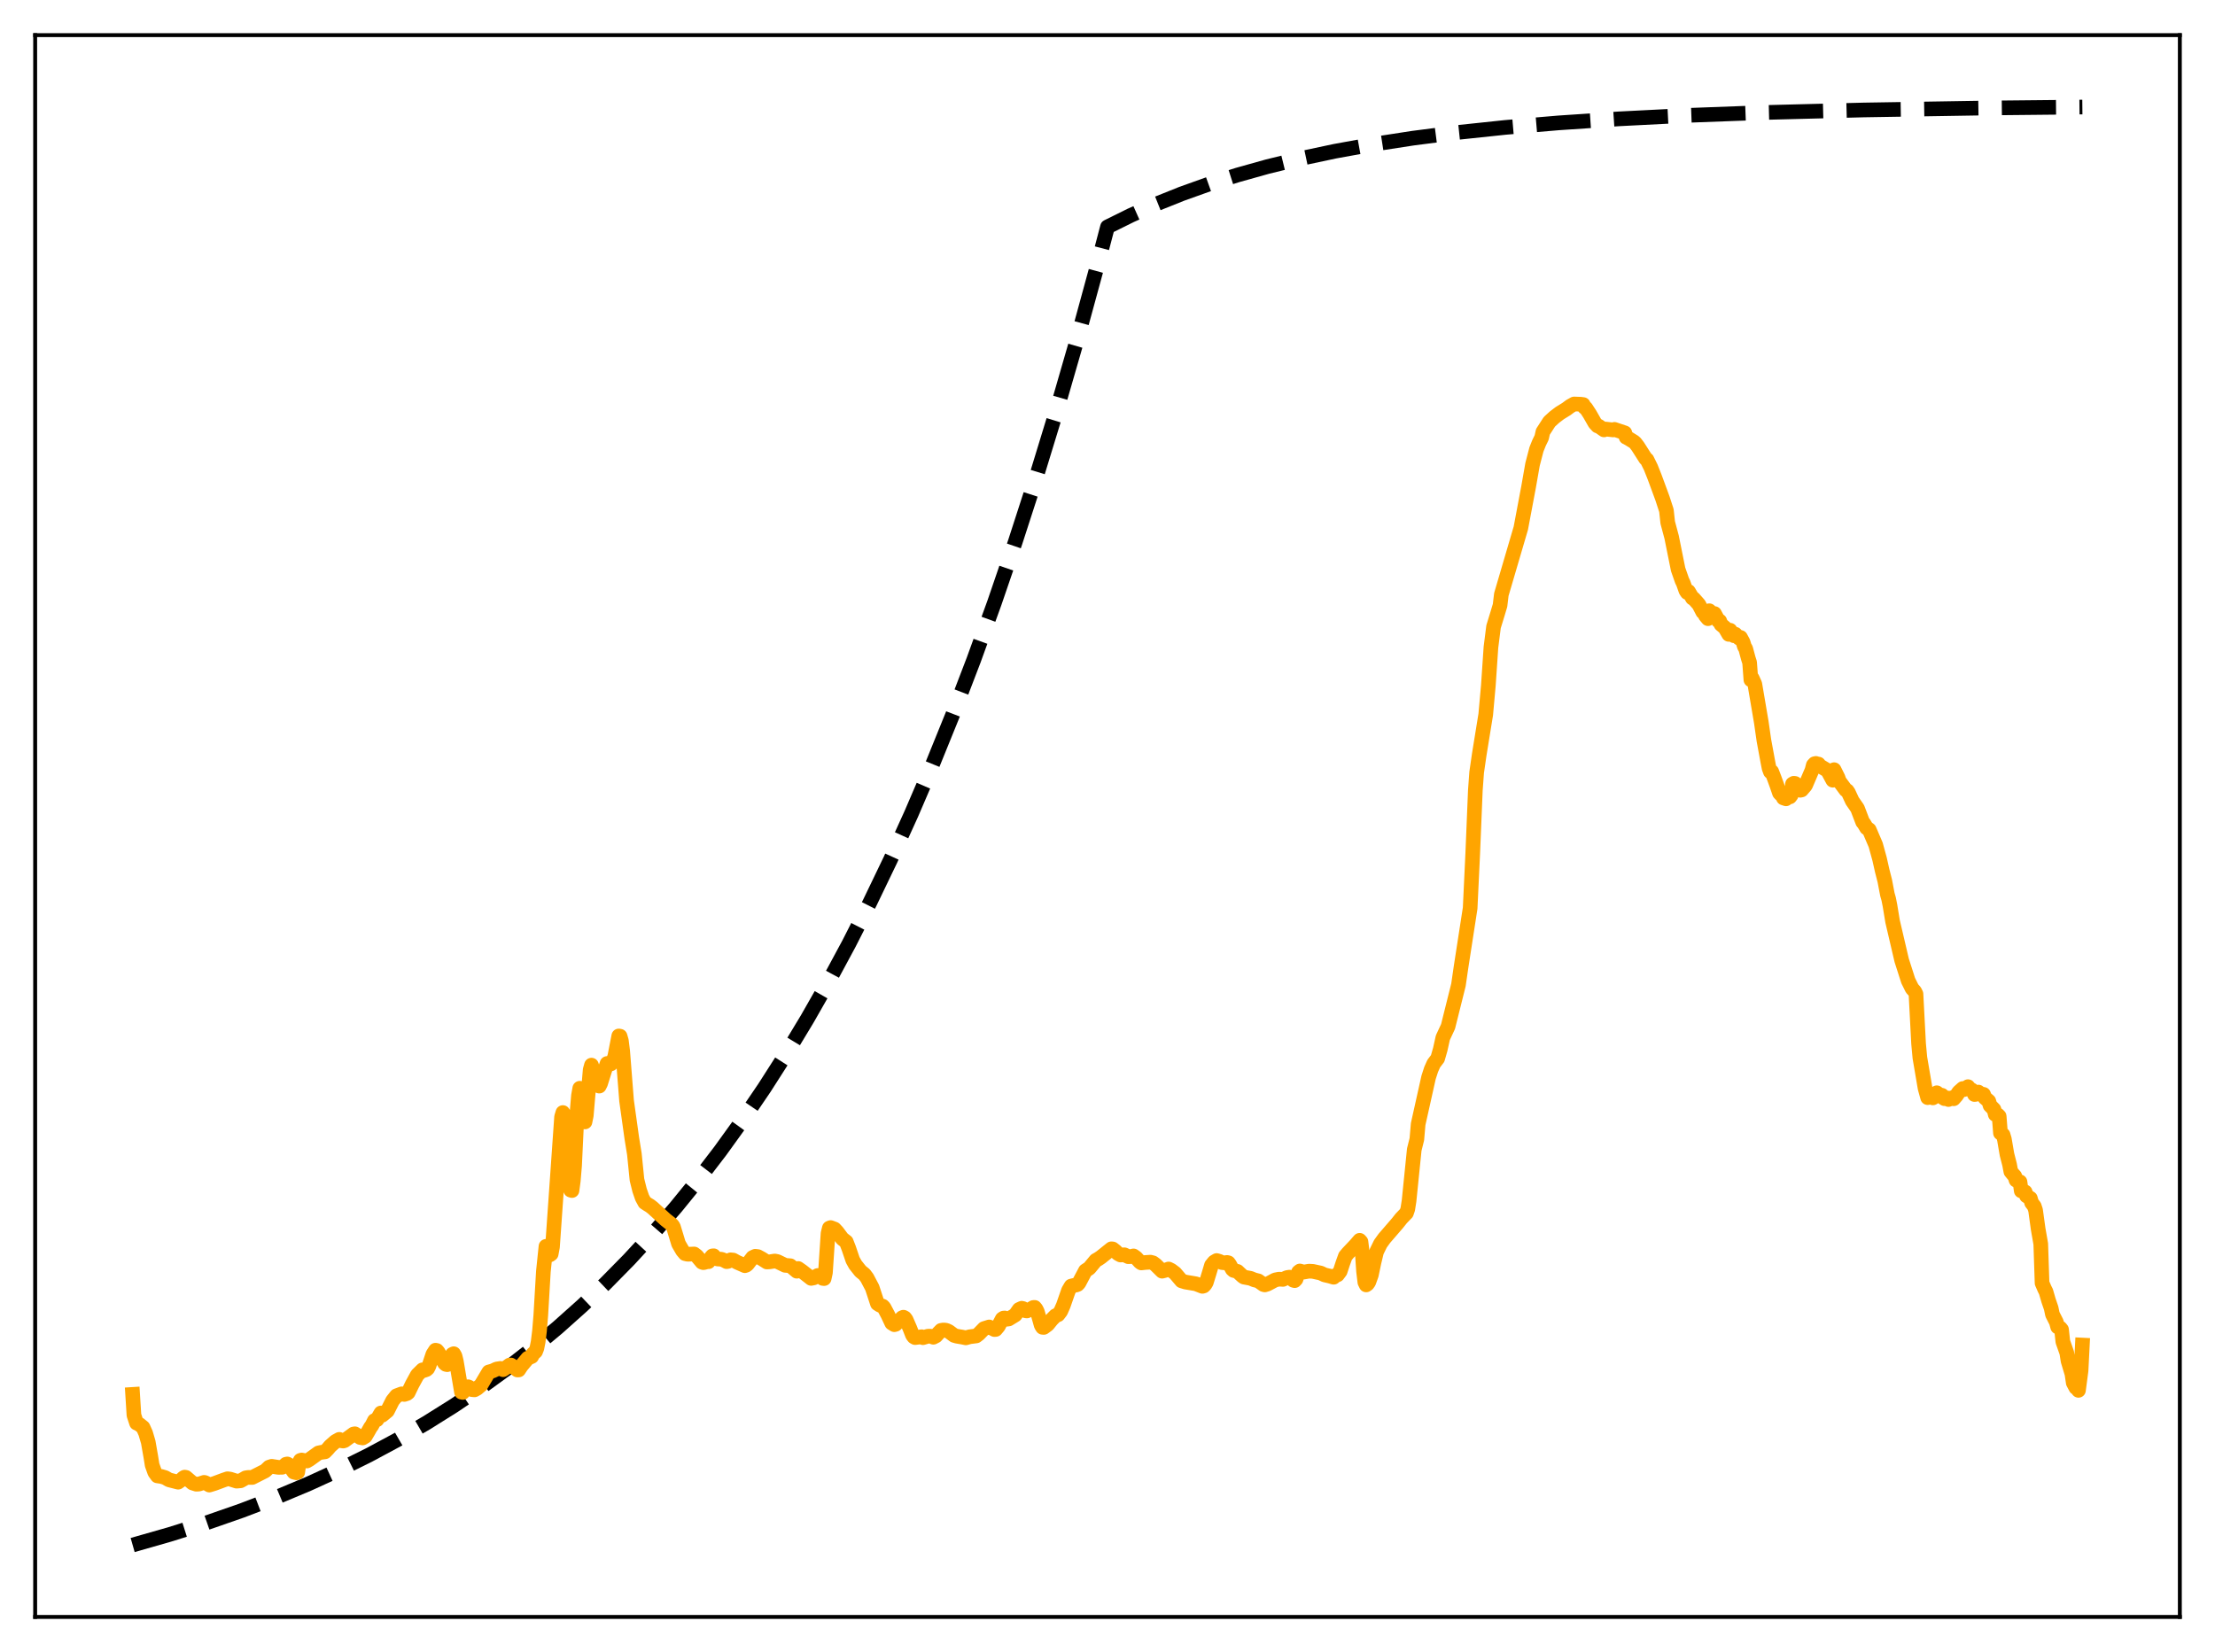<?xml version="1.0" encoding="utf-8" standalone="no"?>
<!DOCTYPE svg PUBLIC "-//W3C//DTD SVG 1.1//EN"
  "http://www.w3.org/Graphics/SVG/1.1/DTD/svg11.dtd">
<svg xmlns:xlink="http://www.w3.org/1999/xlink" width="453.6pt" height="338.4pt" viewBox="0 0 453.6 338.4" xmlns="http://www.w3.org/2000/svg" version="1.1">
 <defs>
  <style type="text/css">*{stroke-linejoin: round; stroke-linecap: butt}</style>
 </defs>
 <g id="figure_1">
  <g id="patch_1">
   <path d="M 0 338.4 
L 453.6 338.4 
L 453.6 0 
L 0 0 
z
" style="fill: #ffffff"/>
  </g>
  <g id="axes_1">
   <g id="patch_2">
    <path d="M 7.2 331.2 
L 446.4 331.2 
L 446.4 7.2 
L 7.2 7.2 
z
" style="fill: #ffffff"/>
   </g>
   <g id="matplotlib.axis_1"/>
   <g id="matplotlib.axis_2"/>
   <g id="line2d_1">
    <path d="M 27.164 316.473 
L 34.883 314.267 
L 42.336 311.911 
L 49.523 309.407 
L 56.444 306.758 
L 63.098 303.971 
L 69.487 301.053 
L 75.609 298.014 
L 81.465 294.866 
L 87.321 291.463 
L 92.911 287.957 
L 98.5 284.181 
L 103.824 280.314 
L 109.148 276.164 
L 114.205 271.939 
L 119.263 267.42 
L 124.054 262.849 
L 128.845 257.977 
L 133.636 252.784 
L 138.428 247.25 
L 142.953 241.689 
L 147.478 235.784 
L 152.003 229.511 
L 156.528 222.85 
L 161.053 215.775 
L 165.312 208.716 
L 169.571 201.245 
L 173.83 193.339 
L 178.089 184.972 
L 182.348 176.117 
L 186.607 166.746 
L 190.865 156.828 
L 195.124 146.333 
L 199.383 135.226 
L 203.642 123.471 
L 207.901 111.031 
L 212.16 97.865 
L 216.419 83.932 
L 220.678 69.187 
L 224.937 53.583 
L 226.8 46.473 
L 231.591 44.101 
L 236.649 41.843 
L 241.972 39.709 
L 247.562 37.709 
L 253.418 35.85 
L 259.54 34.134 
L 266.195 32.502 
L 273.382 30.976 
L 281.101 29.573 
L 289.353 28.302 
L 298.403 27.139 
L 308.252 26.099 
L 319.165 25.171 
L 331.409 24.353 
L 345.517 23.635 
L 362.02 23.025 
L 381.718 22.525 
L 406.473 22.127 
L 426.436 21.927 
L 426.436 21.927 
" clip-path="url(#pdecb2662c8)" style="fill: none; stroke-dasharray: 11.1,4.8; stroke-dashoffset: 0; stroke: #000000; stroke-width: 3"/>
   </g>
   <g id="line2d_2">
    <path d="M 27.164 285.619 
L 27.43 289.87 
L 27.962 291.492 
L 28.495 291.738 
L 29.293 292.383 
L 29.825 293.573 
L 30.358 295.382 
L 30.89 298.424 
L 31.156 300.086 
L 31.689 301.579 
L 32.221 302.31 
L 33.02 302.425 
L 33.818 302.659 
L 34.617 303.126 
L 36.48 303.6 
L 37.012 303.221 
L 37.545 302.723 
L 37.811 302.57 
L 38.077 302.613 
L 39.408 303.761 
L 40.207 304.019 
L 40.739 303.985 
L 41.804 303.64 
L 42.07 303.707 
L 42.868 304.189 
L 43.933 303.861 
L 45.796 303.168 
L 46.595 302.9 
L 47.127 302.97 
L 48.458 303.39 
L 49.257 303.317 
L 49.789 303.021 
L 50.321 302.711 
L 50.854 302.626 
L 51.652 302.633 
L 54.314 301.283 
L 55.113 300.521 
L 55.645 300.35 
L 56.976 300.559 
L 57.775 300.551 
L 58.041 300.419 
L 58.573 299.919 
L 58.839 299.868 
L 59.105 300.018 
L 60.17 301.539 
L 60.703 301.675 
L 60.969 301.559 
L 61.235 299.668 
L 61.501 299.137 
L 61.767 299.061 
L 62.832 299.263 
L 63.364 298.954 
L 65.228 297.611 
L 65.76 297.494 
L 66.559 297.382 
L 67.091 296.836 
L 67.623 296.209 
L 68.156 295.741 
L 68.688 295.27 
L 69.487 294.831 
L 69.753 295.096 
L 70.285 295.171 
L 70.551 295.09 
L 72.415 293.73 
L 72.681 293.69 
L 73.213 294.03 
L 73.745 294.441 
L 74.278 294.537 
L 74.81 294.213 
L 75.343 293.313 
L 75.875 292.371 
L 76.141 292.022 
L 76.673 290.986 
L 77.206 290.8 
L 78.004 289.425 
L 78.271 289.886 
L 79.335 289.007 
L 80.4 286.902 
L 81.199 285.904 
L 82.263 285.506 
L 82.796 285.628 
L 83.328 285.454 
L 83.594 285.249 
L 84.393 283.595 
L 85.457 281.644 
L 86.522 280.59 
L 86.788 280.721 
L 87.321 280.537 
L 87.587 280.308 
L 87.853 279.782 
L 88.652 277.388 
L 89.184 276.568 
L 89.45 276.625 
L 89.716 276.934 
L 91.047 279.252 
L 91.313 279.471 
L 91.58 279.528 
L 91.846 279.37 
L 92.112 278.863 
L 92.644 277.412 
L 92.911 277.285 
L 93.177 277.75 
L 93.443 278.817 
L 94.508 285.157 
L 94.774 285.219 
L 95.04 284.839 
L 95.306 284.666 
L 95.572 284.235 
L 95.839 284.052 
L 96.105 284.165 
L 96.637 284.638 
L 97.169 284.688 
L 97.702 284.388 
L 98.5 283.713 
L 100.097 281.026 
L 100.896 280.804 
L 101.695 280.421 
L 102.493 280.299 
L 103.025 280.554 
L 103.558 280.2 
L 104.356 279.613 
L 104.623 279.603 
L 105.155 279.962 
L 105.953 280.616 
L 106.22 280.609 
L 106.752 279.799 
L 108.083 278.21 
L 108.881 277.861 
L 109.148 277.324 
L 109.68 276.842 
L 109.946 276.156 
L 110.212 274.816 
L 110.479 272.634 
L 110.745 269.441 
L 111.277 260.429 
L 111.809 255.294 
L 112.076 255.253 
L 112.608 257.038 
L 112.874 256.842 
L 113.14 255.419 
L 115.004 228.779 
L 115.27 227.89 
L 115.536 228.323 
L 115.802 231.317 
L 116.335 238.911 
L 116.867 243.783 
L 117.133 243.863 
L 117.399 241.887 
L 117.665 238.74 
L 118.198 227.527 
L 118.464 224.408 
L 118.73 222.912 
L 118.996 223.654 
L 119.529 228.803 
L 119.795 229.808 
L 120.061 228.491 
L 120.86 219.129 
L 121.126 218.176 
L 121.392 218.983 
L 121.924 222.137 
L 122.723 222.467 
L 122.989 221.935 
L 123.788 219.383 
L 124.32 217.839 
L 124.586 217.809 
L 125.119 217.912 
L 125.385 217.62 
L 125.651 217.121 
L 125.917 216.308 
L 126.716 212.202 
L 126.982 212.25 
L 127.248 213.174 
L 127.514 215.292 
L 128.313 225.468 
L 129.377 233.088 
L 129.91 236.379 
L 130.442 241.643 
L 130.975 243.791 
L 131.507 245.333 
L 132.039 246.313 
L 132.572 246.666 
L 133.104 246.988 
L 133.636 247.398 
L 136.298 249.832 
L 137.629 250.888 
L 137.895 251.275 
L 138.96 254.773 
L 139.759 256.155 
L 140.291 256.786 
L 140.823 256.914 
L 142.154 256.858 
L 142.687 257.267 
L 143.751 258.533 
L 144.017 258.628 
L 144.284 258.591 
L 144.816 258.387 
L 145.082 258.439 
L 145.348 258.115 
L 145.615 257.547 
L 145.881 257.253 
L 146.147 257.223 
L 146.413 257.649 
L 146.945 257.882 
L 147.744 257.934 
L 148.276 258.138 
L 148.809 258.428 
L 149.075 258.38 
L 149.607 258.056 
L 150.14 258.105 
L 150.938 258.546 
L 152.535 259.254 
L 152.801 259.164 
L 153.068 258.954 
L 154.132 257.579 
L 154.665 257.327 
L 155.197 257.396 
L 155.996 257.828 
L 157.06 258.502 
L 157.593 258.468 
L 158.657 258.3 
L 159.19 258.404 
L 160.787 259.181 
L 161.852 259.267 
L 163.183 260.387 
L 163.449 259.829 
L 164.247 260.391 
L 166.111 261.855 
L 166.643 261.749 
L 167.441 261.268 
L 167.708 261.261 
L 168.24 261.62 
L 168.506 261.865 
L 168.772 261.893 
L 169.039 260.664 
L 169.571 252.633 
L 169.837 251.551 
L 170.103 251.452 
L 170.902 251.751 
L 171.434 252.321 
L 172.499 253.743 
L 173.297 254.36 
L 173.83 255.733 
L 174.628 258.088 
L 175.161 259.046 
L 176.225 260.389 
L 177.024 261.04 
L 177.556 261.75 
L 178.621 263.77 
L 179.686 267.02 
L 180.218 267.364 
L 180.751 267.539 
L 181.017 267.803 
L 181.815 269.304 
L 182.614 271.007 
L 183.146 271.339 
L 183.412 271.266 
L 183.945 270.732 
L 184.743 269.915 
L 185.009 269.805 
L 185.276 269.942 
L 185.542 270.281 
L 186.34 272.117 
L 186.873 273.481 
L 187.139 273.831 
L 187.405 273.983 
L 188.736 273.812 
L 189.002 273.998 
L 190.067 273.69 
L 190.599 273.702 
L 191.132 273.913 
L 191.664 273.639 
L 192.196 273.052 
L 192.729 272.504 
L 193.261 272.417 
L 193.793 272.494 
L 194.326 272.745 
L 195.391 273.537 
L 195.923 273.691 
L 196.455 273.784 
L 196.988 273.87 
L 197.786 274.036 
L 198.585 273.814 
L 199.916 273.643 
L 200.448 273.233 
L 201.513 272.141 
L 202.577 271.806 
L 203.11 272.056 
L 203.642 272.333 
L 203.908 272.314 
L 204.441 271.679 
L 205.239 270.164 
L 205.505 269.99 
L 205.772 269.97 
L 206.038 270.236 
L 206.57 270.168 
L 207.901 269.352 
L 208.7 268.218 
L 209.232 267.975 
L 209.498 268.035 
L 210.031 268.493 
L 210.297 268.527 
L 211.095 268.12 
L 211.628 267.811 
L 211.894 267.803 
L 212.16 268.126 
L 212.426 268.663 
L 212.959 270.501 
L 213.225 271.456 
L 213.491 271.876 
L 213.757 271.896 
L 214.556 271.304 
L 215.354 270.313 
L 216.153 269.507 
L 216.685 269.299 
L 217.217 268.601 
L 217.75 267.39 
L 218.815 264.337 
L 219.347 263.435 
L 219.879 263.302 
L 220.412 263.205 
L 220.678 263.101 
L 220.944 262.815 
L 222.275 260.297 
L 223.073 259.769 
L 224.404 258.164 
L 224.937 257.869 
L 225.469 257.504 
L 227.599 255.799 
L 227.865 255.827 
L 228.397 256.246 
L 228.929 256.774 
L 229.462 257.064 
L 230.26 257.024 
L 231.059 257.409 
L 231.591 257.389 
L 232.124 257.254 
L 232.656 257.633 
L 233.455 258.512 
L 233.721 258.69 
L 234.519 258.601 
L 235.584 258.532 
L 236.116 258.672 
L 236.649 259.065 
L 237.98 260.38 
L 238.512 260.248 
L 239.311 259.934 
L 239.843 260.198 
L 240.641 260.797 
L 241.972 262.362 
L 242.771 262.608 
L 244.9 262.966 
L 246.231 263.485 
L 246.497 263.411 
L 246.764 263.138 
L 247.03 262.694 
L 247.562 260.96 
L 248.095 259.174 
L 248.627 258.513 
L 249.159 258.201 
L 249.692 258.359 
L 250.224 258.608 
L 250.756 258.669 
L 251.289 258.592 
L 251.555 258.663 
L 251.821 259.02 
L 252.353 259.993 
L 252.62 260.228 
L 253.418 260.428 
L 253.951 260.936 
L 254.483 261.417 
L 254.749 261.595 
L 256.08 261.842 
L 256.879 262.168 
L 257.677 262.365 
L 258.742 263.12 
L 259.008 263.19 
L 259.54 263.027 
L 260.339 262.607 
L 261.137 262.174 
L 261.936 262.016 
L 262.735 262.062 
L 263.533 261.694 
L 264.065 261.604 
L 264.332 261.653 
L 264.598 261.876 
L 264.864 262.246 
L 265.13 262.319 
L 265.396 262.041 
L 265.929 260.548 
L 266.195 260.34 
L 266.993 260.568 
L 268.058 260.377 
L 268.857 260.418 
L 269.921 260.65 
L 270.454 260.763 
L 271.252 261.141 
L 272.317 261.39 
L 273.116 261.621 
L 273.382 261.329 
L 273.914 261.125 
L 274.447 260.41 
L 274.979 258.788 
L 275.511 257.312 
L 276.044 256.675 
L 277.641 254.987 
L 278.439 254.058 
L 278.705 254.357 
L 278.972 256.539 
L 279.238 260.428 
L 279.504 262.645 
L 279.77 263.193 
L 280.036 263.004 
L 280.303 262.625 
L 280.835 261.143 
L 281.367 258.606 
L 281.9 256.393 
L 282.698 254.759 
L 283.497 253.65 
L 286.159 250.569 
L 286.957 249.565 
L 288.022 248.459 
L 288.288 247.675 
L 288.554 245.987 
L 289.619 235.483 
L 290.151 233.356 
L 290.417 230.261 
L 292.547 220.701 
L 293.079 219.055 
L 293.612 217.858 
L 294.41 216.814 
L 294.943 214.951 
L 295.475 212.553 
L 296.54 210.266 
L 298.669 201.742 
L 299.201 198.082 
L 301.065 186.028 
L 301.597 174.793 
L 302.129 161.887 
L 302.396 158.22 
L 302.928 154.55 
L 304.259 146.345 
L 304.791 140.422 
L 305.324 132.582 
L 305.856 128.379 
L 306.655 125.78 
L 307.187 124.005 
L 307.453 121.771 
L 311.446 108.171 
L 313.043 99.678 
L 313.841 95.127 
L 314.64 92.055 
L 315.172 90.728 
L 315.705 89.635 
L 315.971 88.448 
L 317.302 86.384 
L 318.367 85.418 
L 319.431 84.612 
L 320.762 83.792 
L 321.561 83.198 
L 322.359 82.748 
L 323.69 82.796 
L 324.223 82.867 
L 324.489 83.447 
L 324.755 83.579 
L 325.553 84.802 
L 326.618 86.666 
L 327.151 87.246 
L 327.417 87.302 
L 328.481 88.054 
L 328.748 87.879 
L 330.345 88.059 
L 330.611 87.951 
L 332.74 88.665 
L 333.007 89.563 
L 333.539 89.841 
L 334.604 90.498 
L 334.87 90.737 
L 335.402 91.427 
L 336.999 93.933 
L 337.265 94.134 
L 338.064 95.753 
L 338.863 97.771 
L 340.46 102.114 
L 341.258 104.568 
L 341.524 107.022 
L 342.323 110.013 
L 343.654 116.621 
L 344.452 118.908 
L 344.719 119.457 
L 345.251 120.979 
L 345.517 121.37 
L 345.783 121.152 
L 346.582 122.514 
L 346.848 122.625 
L 347.647 123.525 
L 347.913 123.836 
L 348.711 125.366 
L 348.977 125.395 
L 349.244 126.094 
L 349.776 126.725 
L 350.042 125.099 
L 350.575 125.655 
L 351.107 125.676 
L 351.905 127.188 
L 352.172 127.202 
L 352.438 127.905 
L 353.236 128.574 
L 354.035 129.942 
L 354.301 129.095 
L 354.833 129.938 
L 355.1 130.219 
L 355.366 129.901 
L 355.898 130.482 
L 356.164 130.73 
L 356.431 130.568 
L 356.963 131.553 
L 357.229 132.431 
L 357.495 132.884 
L 358.028 134.873 
L 358.294 135.701 
L 358.56 139.255 
L 358.826 138.933 
L 359.359 140.111 
L 360.689 147.945 
L 361.222 151.655 
L 362.02 155.996 
L 362.287 157.364 
L 362.553 158.09 
L 362.819 158.041 
L 363.351 159.418 
L 363.884 160.881 
L 364.416 162.436 
L 364.682 162.72 
L 364.948 162.714 
L 365.215 163.446 
L 365.747 163.624 
L 366.013 163.185 
L 366.279 163.047 
L 366.545 163.223 
L 366.812 162.868 
L 367.078 160.597 
L 367.344 160.441 
L 367.61 160.475 
L 368.143 161.052 
L 368.409 161.76 
L 368.675 161.869 
L 368.941 161.809 
L 369.74 160.873 
L 371.071 157.765 
L 371.337 156.73 
L 371.603 156.434 
L 371.869 156.376 
L 372.135 156.52 
L 372.401 156.506 
L 372.668 156.879 
L 374.265 157.826 
L 375.329 159.811 
L 375.596 157.66 
L 376.394 159.261 
L 376.66 160.014 
L 377.991 161.816 
L 378.257 161.948 
L 378.524 162.339 
L 379.322 164.053 
L 380.387 165.593 
L 381.452 168.379 
L 381.718 168.695 
L 382.25 169.584 
L 382.783 169.95 
L 384.113 173.055 
L 384.912 175.968 
L 385.444 178.338 
L 385.977 180.422 
L 386.509 183.213 
L 386.775 184.149 
L 387.041 185.501 
L 387.574 188.736 
L 389.437 196.704 
L 390.768 200.859 
L 391.567 202.474 
L 392.099 203.068 
L 392.365 203.603 
L 392.897 213.768 
L 393.164 216.654 
L 394.228 222.907 
L 394.761 224.831 
L 395.559 224.609 
L 395.825 224.883 
L 396.092 224.726 
L 396.624 223.835 
L 397.156 224.246 
L 397.689 224.351 
L 397.955 224.877 
L 398.221 225.043 
L 398.753 224.898 
L 399.02 225.22 
L 399.818 224.834 
L 400.084 225.064 
L 400.617 224.456 
L 401.149 223.674 
L 401.948 222.964 
L 402.214 223.177 
L 403.012 222.587 
L 403.279 222.996 
L 403.811 223.265 
L 404.077 223.596 
L 404.343 224.19 
L 404.609 224.161 
L 405.142 223.694 
L 405.408 224.002 
L 406.207 224.165 
L 406.473 224.864 
L 407.271 225.554 
L 407.537 226.439 
L 408.336 227.244 
L 408.602 228.277 
L 409.135 228.384 
L 409.401 228.653 
L 409.667 232.083 
L 409.933 232.178 
L 410.199 232.448 
L 410.465 233.347 
L 410.998 236.469 
L 411.53 238.544 
L 411.796 239.979 
L 412.329 240.627 
L 412.595 240.914 
L 412.861 241.734 
L 413.66 242.084 
L 413.926 243.937 
L 414.724 244.152 
L 414.991 244.946 
L 415.789 245.46 
L 416.055 246.379 
L 416.588 247.078 
L 416.854 247.886 
L 417.386 251.74 
L 417.919 254.789 
L 418.185 262.813 
L 418.717 264.039 
L 418.983 264.56 
L 419.516 266.396 
L 420.048 267.949 
L 420.314 269.23 
L 421.113 270.803 
L 421.379 271.798 
L 421.911 272.02 
L 422.177 272.345 
L 422.444 274.817 
L 423.242 277.081 
L 423.508 278.762 
L 424.307 281.42 
L 424.573 283.242 
L 425.105 284.243 
L 425.372 284.221 
L 425.638 284.789 
L 426.17 280.752 
L 426.436 275.514 
L 426.436 275.514 
" clip-path="url(#pdecb2662c8)" style="fill: none; stroke: #ffa500; stroke-width: 3; stroke-linecap: square"/>
   </g>
   <g id="patch_3">
    <path d="M 7.2 331.2 
L 7.2 7.2 
" style="fill: none; stroke: #000000; stroke-width: 0.8; stroke-linejoin: miter; stroke-linecap: square"/>
   </g>
   <g id="patch_4">
    <path d="M 446.4 331.2 
L 446.4 7.2 
" style="fill: none; stroke: #000000; stroke-width: 0.8; stroke-linejoin: miter; stroke-linecap: square"/>
   </g>
   <g id="patch_5">
    <path d="M 7.2 331.2 
L 446.4 331.2 
" style="fill: none; stroke: #000000; stroke-width: 0.8; stroke-linejoin: miter; stroke-linecap: square"/>
   </g>
   <g id="patch_6">
    <path d="M 7.2 7.2 
L 446.4 7.2 
" style="fill: none; stroke: #000000; stroke-width: 0.8; stroke-linejoin: miter; stroke-linecap: square"/>
   </g>
  </g>
 </g>
 <defs>
  <clipPath id="pdecb2662c8">
   <rect x="7.2" y="7.2" width="439.2" height="324"/>
  </clipPath>
 </defs>
</svg>
